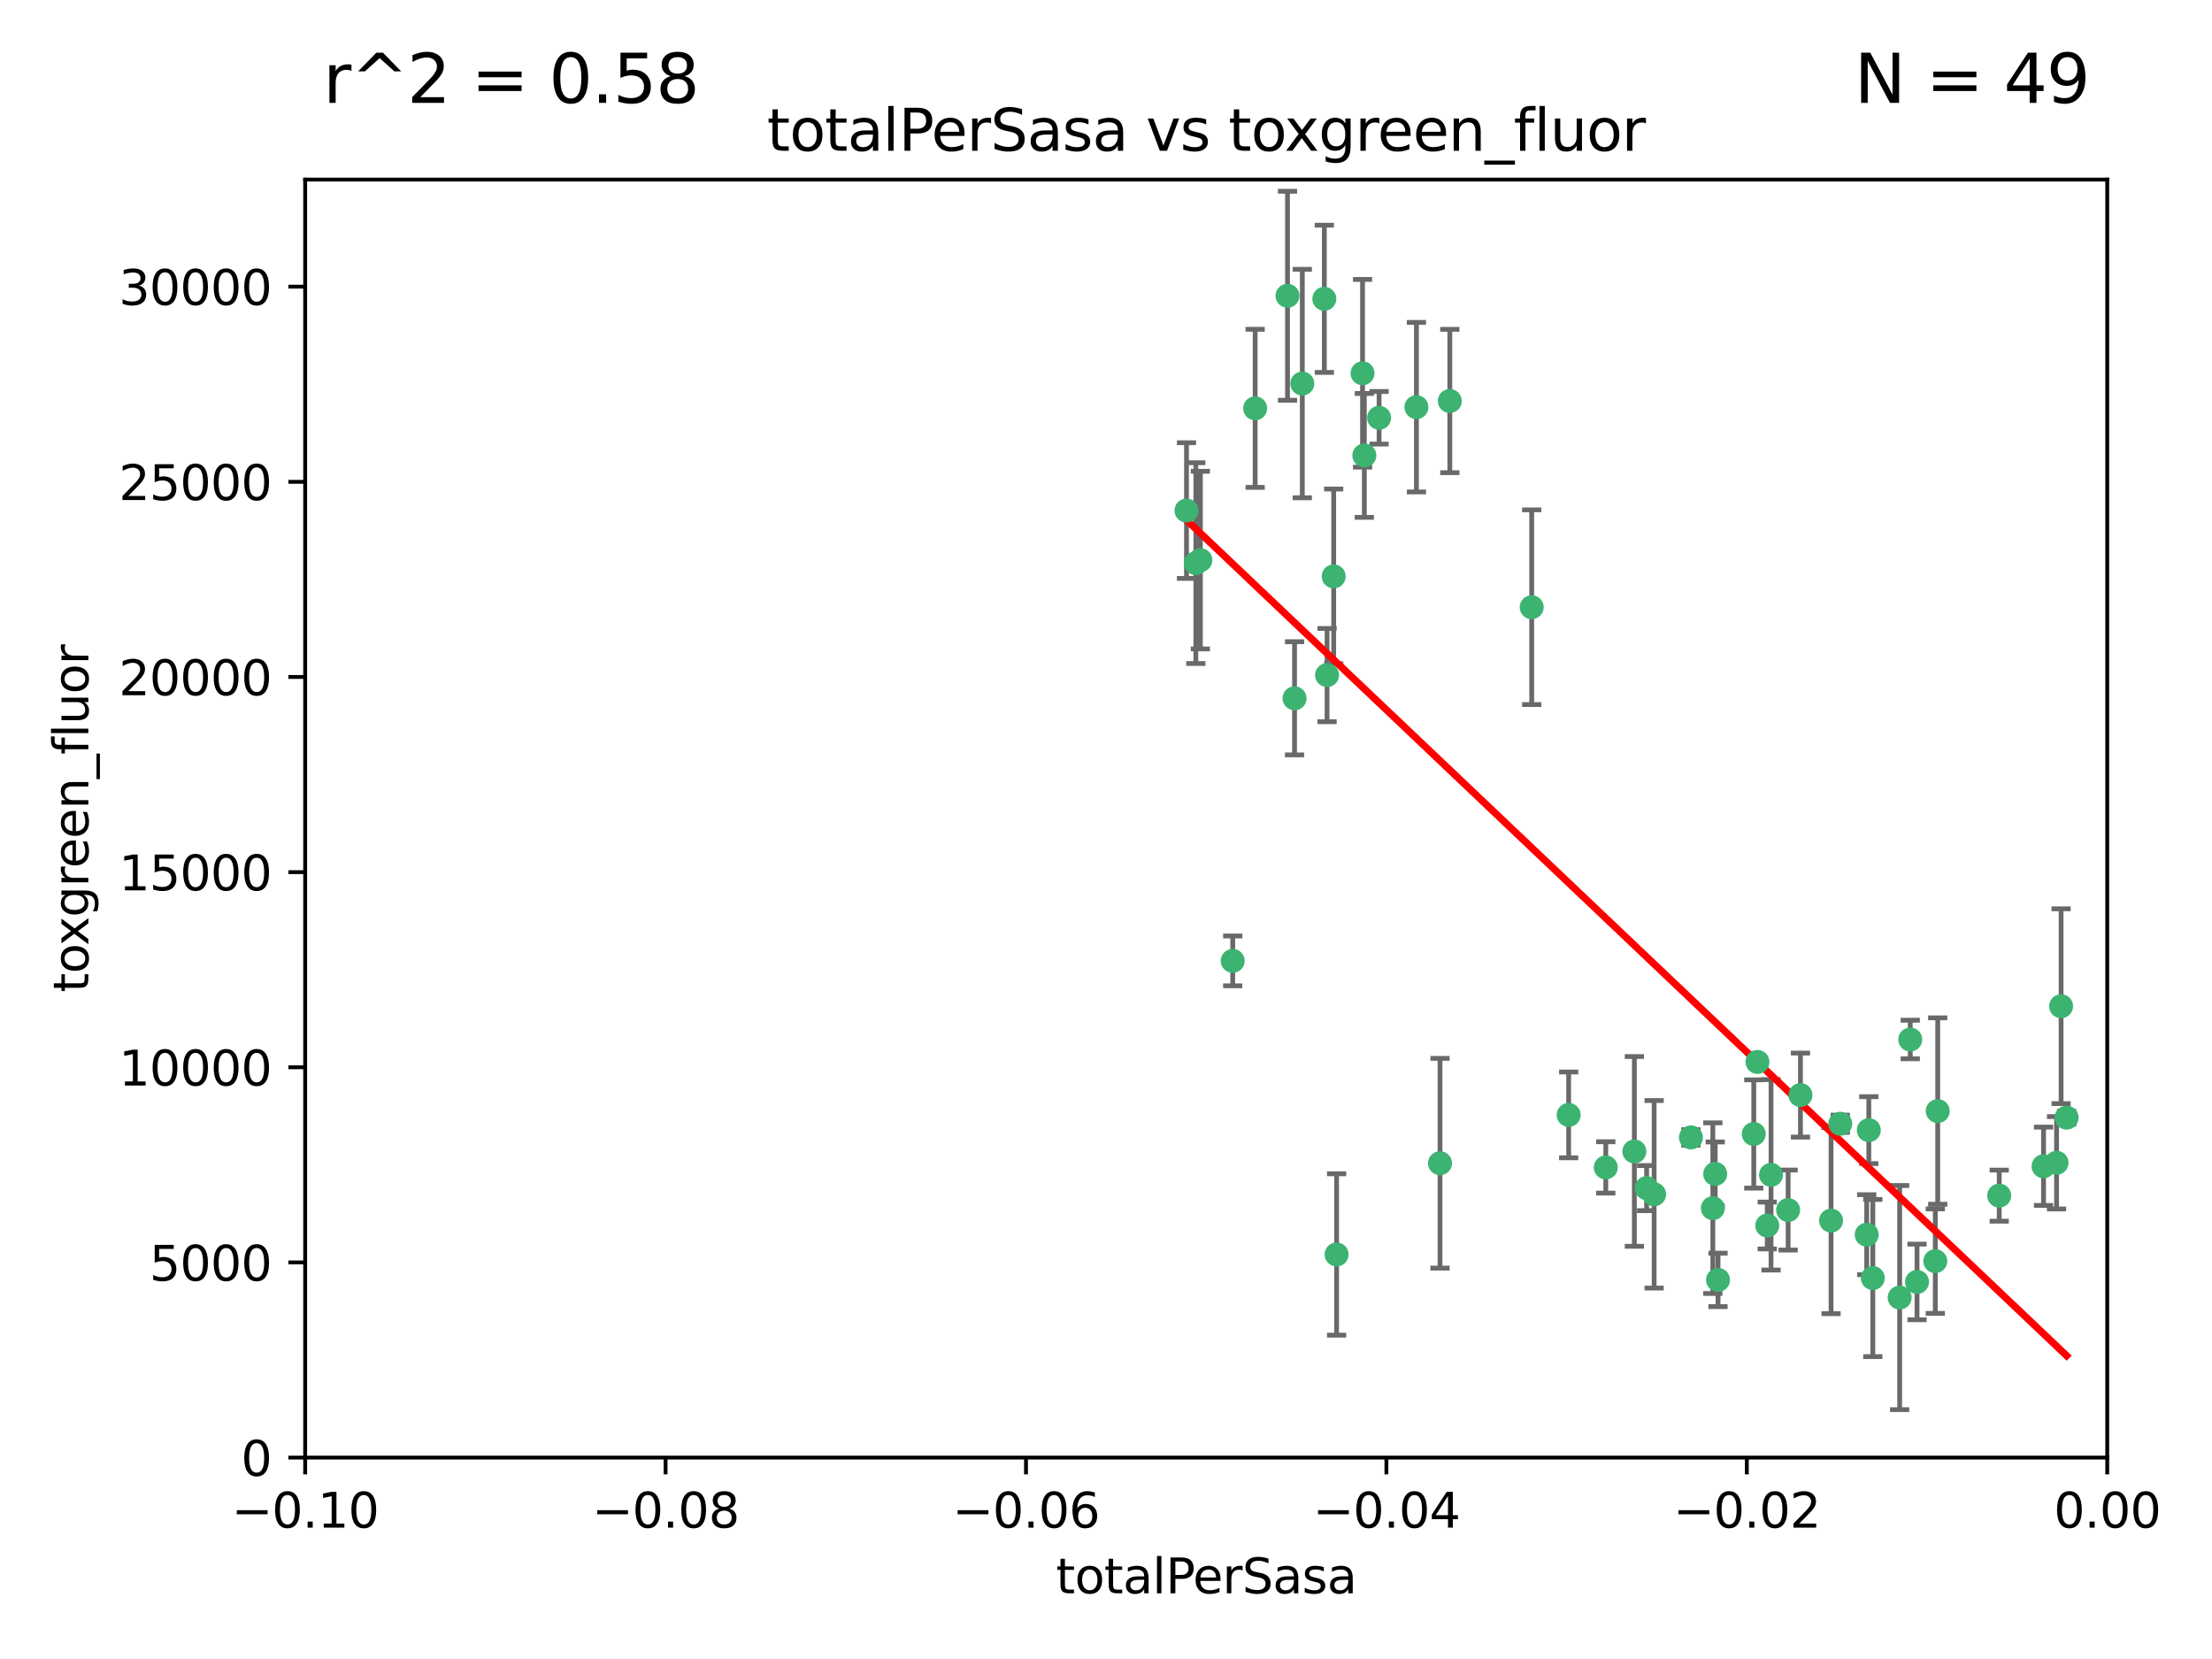 <?xml version="1.0" encoding="utf-8" standalone="no"?>
<!DOCTYPE svg PUBLIC "-//W3C//DTD SVG 1.1//EN"
  "http://www.w3.org/Graphics/SVG/1.1/DTD/svg11.dtd">
<svg xmlns:xlink="http://www.w3.org/1999/xlink" width="460.8pt" height="345.6pt" viewBox="0 0 460.8 345.6" xmlns="http://www.w3.org/2000/svg" version="1.1">
 <defs>
  <style type="text/css">*{stroke-linejoin: round; stroke-linecap: butt}</style>
 </defs>
 <g id="figure_1">
  <g id="patch_1">
   <path d="M 0 345.6 
L 460.8 345.6 
L 460.8 0 
L 0 0 
z
" style="fill: #ffffff"/>
  </g>
  <g id="axes_1">
   <g id="patch_2">
    <path d="M 63.571 303.64 
L 438.975 303.64 
L 438.975 37.411 
L 63.571 37.411 
z
" style="fill: #ffffff"/>
   </g>
   <g id="PathCollection_1">
    <defs>
     <path id="m480a16dcbe" d="M 0 1.118 
C 0.297 1.118 0.581 1 0.791 0.791 
C 1 0.581 1.118 0.297 1.118 0 
C 1.118 -0.297 1 -0.581 0.791 -0.791 
C 0.581 -1 0.297 -1.118 0 -1.118 
C -0.297 -1.118 -0.581 -1 -0.791 -0.791 
C -1 -0.581 -1.118 -0.297 -1.118 0 
C -1.118 0.297 -1 0.581 -0.791 0.791 
C -0.581 1 -0.297 1.118 0 1.118 
z
" style="stroke: #3cb371"/>
    </defs>
    <g clip-path="url(#p9009a97a81)">
     <use xlink:href="#m480a16dcbe" x="268.211" y="61.614" style="fill: #3cb371; stroke: #3cb371"/>
     <use xlink:href="#m480a16dcbe" x="247.169" y="106.358" style="fill: #3cb371; stroke: #3cb371"/>
     <use xlink:href="#m480a16dcbe" x="261.471" y="85.062" style="fill: #3cb371; stroke: #3cb371"/>
     <use xlink:href="#m480a16dcbe" x="271.293" y="79.9" style="fill: #3cb371; stroke: #3cb371"/>
     <use xlink:href="#m480a16dcbe" x="287.291" y="87.031" style="fill: #3cb371; stroke: #3cb371"/>
     <use xlink:href="#m480a16dcbe" x="269.679" y="145.468" style="fill: #3cb371; stroke: #3cb371"/>
     <use xlink:href="#m480a16dcbe" x="250.06" y="116.682" style="fill: #3cb371; stroke: #3cb371"/>
     <use xlink:href="#m480a16dcbe" x="249.114" y="117.306" style="fill: #3cb371; stroke: #3cb371"/>
     <use xlink:href="#m480a16dcbe" x="275.882" y="62.244" style="fill: #3cb371; stroke: #3cb371"/>
     <use xlink:href="#m480a16dcbe" x="256.797" y="200.168" style="fill: #3cb371; stroke: #3cb371"/>
     <use xlink:href="#m480a16dcbe" x="284.216" y="94.872" style="fill: #3cb371; stroke: #3cb371"/>
     <use xlink:href="#m480a16dcbe" x="276.45" y="140.634" style="fill: #3cb371; stroke: #3cb371"/>
     <use xlink:href="#m480a16dcbe" x="277.833" y="120.071" style="fill: #3cb371; stroke: #3cb371"/>
     <use xlink:href="#m480a16dcbe" x="283.843" y="77.763" style="fill: #3cb371; stroke: #3cb371"/>
     <use xlink:href="#m480a16dcbe" x="295.068" y="84.817" style="fill: #3cb371; stroke: #3cb371"/>
     <use xlink:href="#m480a16dcbe" x="302.023" y="83.54" style="fill: #3cb371; stroke: #3cb371"/>
     <use xlink:href="#m480a16dcbe" x="299.98" y="242.324" style="fill: #3cb371; stroke: #3cb371"/>
     <use xlink:href="#m480a16dcbe" x="319.083" y="126.494" style="fill: #3cb371; stroke: #3cb371"/>
     <use xlink:href="#m480a16dcbe" x="326.781" y="232.256" style="fill: #3cb371; stroke: #3cb371"/>
     <use xlink:href="#m480a16dcbe" x="334.515" y="243.195" style="fill: #3cb371; stroke: #3cb371"/>
     <use xlink:href="#m480a16dcbe" x="278.437" y="261.328" style="fill: #3cb371; stroke: #3cb371"/>
     <use xlink:href="#m480a16dcbe" x="366.111" y="221.217" style="fill: #3cb371; stroke: #3cb371"/>
     <use xlink:href="#m480a16dcbe" x="340.467" y="239.862" style="fill: #3cb371; stroke: #3cb371"/>
     <use xlink:href="#m480a16dcbe" x="357.897" y="266.625" style="fill: #3cb371; stroke: #3cb371"/>
     <use xlink:href="#m480a16dcbe" x="344.587" y="248.797" style="fill: #3cb371; stroke: #3cb371"/>
     <use xlink:href="#m480a16dcbe" x="356.815" y="251.686" style="fill: #3cb371; stroke: #3cb371"/>
     <use xlink:href="#m480a16dcbe" x="357.306" y="244.545" style="fill: #3cb371; stroke: #3cb371"/>
     <use xlink:href="#m480a16dcbe" x="343.023" y="247.505" style="fill: #3cb371; stroke: #3cb371"/>
     <use xlink:href="#m480a16dcbe" x="365.341" y="236.229" style="fill: #3cb371; stroke: #3cb371"/>
     <use xlink:href="#m480a16dcbe" x="352.251" y="236.943" style="fill: #3cb371; stroke: #3cb371"/>
     <use xlink:href="#m480a16dcbe" x="375.07" y="228.123" style="fill: #3cb371; stroke: #3cb371"/>
     <use xlink:href="#m480a16dcbe" x="368.938" y="244.739" style="fill: #3cb371; stroke: #3cb371"/>
     <use xlink:href="#m480a16dcbe" x="381.442" y="254.269" style="fill: #3cb371; stroke: #3cb371"/>
     <use xlink:href="#m480a16dcbe" x="368.154" y="255.298" style="fill: #3cb371; stroke: #3cb371"/>
     <use xlink:href="#m480a16dcbe" x="397.941" y="216.55" style="fill: #3cb371; stroke: #3cb371"/>
     <use xlink:href="#m480a16dcbe" x="383.363" y="234.099" style="fill: #3cb371; stroke: #3cb371"/>
     <use xlink:href="#m480a16dcbe" x="372.5" y="252.073" style="fill: #3cb371; stroke: #3cb371"/>
     <use xlink:href="#m480a16dcbe" x="399.353" y="267.05" style="fill: #3cb371; stroke: #3cb371"/>
     <use xlink:href="#m480a16dcbe" x="403.663" y="231.454" style="fill: #3cb371; stroke: #3cb371"/>
     <use xlink:href="#m480a16dcbe" x="389.306" y="235.431" style="fill: #3cb371; stroke: #3cb371"/>
     <use xlink:href="#m480a16dcbe" x="388.871" y="257.206" style="fill: #3cb371; stroke: #3cb371"/>
     <use xlink:href="#m480a16dcbe" x="403.16" y="262.719" style="fill: #3cb371; stroke: #3cb371"/>
     <use xlink:href="#m480a16dcbe" x="395.734" y="270.307" style="fill: #3cb371; stroke: #3cb371"/>
     <use xlink:href="#m480a16dcbe" x="416.474" y="249.072" style="fill: #3cb371; stroke: #3cb371"/>
     <use xlink:href="#m480a16dcbe" x="390.143" y="266.237" style="fill: #3cb371; stroke: #3cb371"/>
     <use xlink:href="#m480a16dcbe" x="425.707" y="242.954" style="fill: #3cb371; stroke: #3cb371"/>
     <use xlink:href="#m480a16dcbe" x="429.364" y="209.613" style="fill: #3cb371; stroke: #3cb371"/>
     <use xlink:href="#m480a16dcbe" x="428.419" y="242.227" style="fill: #3cb371; stroke: #3cb371"/>
     <use xlink:href="#m480a16dcbe" x="430.512" y="232.825" style="fill: #3cb371; stroke: #3cb371"/>
    </g>
   </g>
   <g id="matplotlib.axis_1">
    <g id="xtick_1">
     <g id="line2d_1">
      <defs>
       <path id="mf5fb668144" d="M 0 0 
L 0 3.5 
" style="stroke: #000000; stroke-width: 0.8"/>
      </defs>
      <g>
       <use xlink:href="#mf5fb668144" x="63.571" y="303.64" style="stroke: #000000; stroke-width: 0.8"/>
      </g>
     </g>
     <g id="text_1">
      <!-- −0.10 -->
      <g transform="translate(48.249 318.238)scale(0.1 -0.1)">
       <defs>
        <path id="DejaVuSans-2212" d="M 678 2272 
L 4684 2272 
L 4684 1741 
L 678 1741 
L 678 2272 
z
" transform="scale(0.016)"/>
        <path id="DejaVuSans-30" d="M 2034 4250 
Q 1547 4250 1301 3770 
Q 1056 3291 1056 2328 
Q 1056 1369 1301 889 
Q 1547 409 2034 409 
Q 2525 409 2770 889 
Q 3016 1369 3016 2328 
Q 3016 3291 2770 3770 
Q 2525 4250 2034 4250 
z
M 2034 4750 
Q 2819 4750 3233 4129 
Q 3647 3509 3647 2328 
Q 3647 1150 3233 529 
Q 2819 -91 2034 -91 
Q 1250 -91 836 529 
Q 422 1150 422 2328 
Q 422 3509 836 4129 
Q 1250 4750 2034 4750 
z
" transform="scale(0.016)"/>
        <path id="DejaVuSans-2e" d="M 684 794 
L 1344 794 
L 1344 0 
L 684 0 
L 684 794 
z
" transform="scale(0.016)"/>
        <path id="DejaVuSans-31" d="M 794 531 
L 1825 531 
L 1825 4091 
L 703 3866 
L 703 4441 
L 1819 4666 
L 2450 4666 
L 2450 531 
L 3481 531 
L 3481 0 
L 794 0 
L 794 531 
z
" transform="scale(0.016)"/>
       </defs>
       <use xlink:href="#DejaVuSans-2212"/>
       <use xlink:href="#DejaVuSans-30" x="83.789"/>
       <use xlink:href="#DejaVuSans-2e" x="147.412"/>
       <use xlink:href="#DejaVuSans-31" x="179.199"/>
       <use xlink:href="#DejaVuSans-30" x="242.822"/>
      </g>
     </g>
    </g>
    <g id="xtick_2">
     <g id="line2d_2">
      <g>
       <use xlink:href="#mf5fb668144" x="138.652" y="303.64" style="stroke: #000000; stroke-width: 0.8"/>
      </g>
     </g>
     <g id="text_2">
      <!-- −0.08 -->
      <g transform="translate(123.329 318.238)scale(0.1 -0.1)">
       <defs>
        <path id="DejaVuSans-38" d="M 2034 2216 
Q 1584 2216 1326 1975 
Q 1069 1734 1069 1313 
Q 1069 891 1326 650 
Q 1584 409 2034 409 
Q 2484 409 2743 651 
Q 3003 894 3003 1313 
Q 3003 1734 2745 1975 
Q 2488 2216 2034 2216 
z
M 1403 2484 
Q 997 2584 770 2862 
Q 544 3141 544 3541 
Q 544 4100 942 4425 
Q 1341 4750 2034 4750 
Q 2731 4750 3128 4425 
Q 3525 4100 3525 3541 
Q 3525 3141 3298 2862 
Q 3072 2584 2669 2484 
Q 3125 2378 3379 2068 
Q 3634 1759 3634 1313 
Q 3634 634 3220 271 
Q 2806 -91 2034 -91 
Q 1263 -91 848 271 
Q 434 634 434 1313 
Q 434 1759 690 2068 
Q 947 2378 1403 2484 
z
M 1172 3481 
Q 1172 3119 1398 2916 
Q 1625 2713 2034 2713 
Q 2441 2713 2670 2916 
Q 2900 3119 2900 3481 
Q 2900 3844 2670 4047 
Q 2441 4250 2034 4250 
Q 1625 4250 1398 4047 
Q 1172 3844 1172 3481 
z
" transform="scale(0.016)"/>
       </defs>
       <use xlink:href="#DejaVuSans-2212"/>
       <use xlink:href="#DejaVuSans-30" x="83.789"/>
       <use xlink:href="#DejaVuSans-2e" x="147.412"/>
       <use xlink:href="#DejaVuSans-30" x="179.199"/>
       <use xlink:href="#DejaVuSans-38" x="242.822"/>
      </g>
     </g>
    </g>
    <g id="xtick_3">
     <g id="line2d_3">
      <g>
       <use xlink:href="#mf5fb668144" x="213.733" y="303.64" style="stroke: #000000; stroke-width: 0.8"/>
      </g>
     </g>
     <g id="text_3">
      <!-- −0.06 -->
      <g transform="translate(198.41 318.238)scale(0.1 -0.1)">
       <defs>
        <path id="DejaVuSans-36" d="M 2113 2584 
Q 1688 2584 1439 2293 
Q 1191 2003 1191 1497 
Q 1191 994 1439 701 
Q 1688 409 2113 409 
Q 2538 409 2786 701 
Q 3034 994 3034 1497 
Q 3034 2003 2786 2293 
Q 2538 2584 2113 2584 
z
M 3366 4563 
L 3366 3988 
Q 3128 4100 2886 4159 
Q 2644 4219 2406 4219 
Q 1781 4219 1451 3797 
Q 1122 3375 1075 2522 
Q 1259 2794 1537 2939 
Q 1816 3084 2150 3084 
Q 2853 3084 3261 2657 
Q 3669 2231 3669 1497 
Q 3669 778 3244 343 
Q 2819 -91 2113 -91 
Q 1303 -91 875 529 
Q 447 1150 447 2328 
Q 447 3434 972 4092 
Q 1497 4750 2381 4750 
Q 2619 4750 2861 4703 
Q 3103 4656 3366 4563 
z
" transform="scale(0.016)"/>
       </defs>
       <use xlink:href="#DejaVuSans-2212"/>
       <use xlink:href="#DejaVuSans-30" x="83.789"/>
       <use xlink:href="#DejaVuSans-2e" x="147.412"/>
       <use xlink:href="#DejaVuSans-30" x="179.199"/>
       <use xlink:href="#DejaVuSans-36" x="242.822"/>
      </g>
     </g>
    </g>
    <g id="xtick_4">
     <g id="line2d_4">
      <g>
       <use xlink:href="#mf5fb668144" x="288.813" y="303.64" style="stroke: #000000; stroke-width: 0.8"/>
      </g>
     </g>
     <g id="text_4">
      <!-- −0.04 -->
      <g transform="translate(273.491 318.238)scale(0.1 -0.1)">
       <defs>
        <path id="DejaVuSans-34" d="M 2419 4116 
L 825 1625 
L 2419 1625 
L 2419 4116 
z
M 2253 4666 
L 3047 4666 
L 3047 1625 
L 3713 1625 
L 3713 1100 
L 3047 1100 
L 3047 0 
L 2419 0 
L 2419 1100 
L 313 1100 
L 313 1709 
L 2253 4666 
z
" transform="scale(0.016)"/>
       </defs>
       <use xlink:href="#DejaVuSans-2212"/>
       <use xlink:href="#DejaVuSans-30" x="83.789"/>
       <use xlink:href="#DejaVuSans-2e" x="147.412"/>
       <use xlink:href="#DejaVuSans-30" x="179.199"/>
       <use xlink:href="#DejaVuSans-34" x="242.822"/>
      </g>
     </g>
    </g>
    <g id="xtick_5">
     <g id="line2d_5">
      <g>
       <use xlink:href="#mf5fb668144" x="363.894" y="303.64" style="stroke: #000000; stroke-width: 0.8"/>
      </g>
     </g>
     <g id="text_5">
      <!-- −0.02 -->
      <g transform="translate(348.572 318.238)scale(0.1 -0.1)">
       <defs>
        <path id="DejaVuSans-32" d="M 1228 531 
L 3431 531 
L 3431 0 
L 469 0 
L 469 531 
Q 828 903 1448 1529 
Q 2069 2156 2228 2338 
Q 2531 2678 2651 2914 
Q 2772 3150 2772 3378 
Q 2772 3750 2511 3984 
Q 2250 4219 1831 4219 
Q 1534 4219 1204 4116 
Q 875 4013 500 3803 
L 500 4441 
Q 881 4594 1212 4672 
Q 1544 4750 1819 4750 
Q 2544 4750 2975 4387 
Q 3406 4025 3406 3419 
Q 3406 3131 3298 2873 
Q 3191 2616 2906 2266 
Q 2828 2175 2409 1742 
Q 1991 1309 1228 531 
z
" transform="scale(0.016)"/>
       </defs>
       <use xlink:href="#DejaVuSans-2212"/>
       <use xlink:href="#DejaVuSans-30" x="83.789"/>
       <use xlink:href="#DejaVuSans-2e" x="147.412"/>
       <use xlink:href="#DejaVuSans-30" x="179.199"/>
       <use xlink:href="#DejaVuSans-32" x="242.822"/>
      </g>
     </g>
    </g>
    <g id="xtick_6">
     <g id="line2d_6">
      <g>
       <use xlink:href="#mf5fb668144" x="438.975" y="303.64" style="stroke: #000000; stroke-width: 0.8"/>
      </g>
     </g>
     <g id="text_6">
      <!-- 0.00 -->
      <g transform="translate(427.842 318.238)scale(0.1 -0.1)">
       <use xlink:href="#DejaVuSans-30"/>
       <use xlink:href="#DejaVuSans-2e" x="63.623"/>
       <use xlink:href="#DejaVuSans-30" x="95.41"/>
       <use xlink:href="#DejaVuSans-30" x="159.033"/>
      </g>
     </g>
    </g>
    <g id="text_7">
     <!-- totalPerSasa -->
     <g transform="translate(219.968 331.917)scale(0.1 -0.1)">
      <defs>
       <path id="DejaVuSans-74" d="M 1172 4494 
L 1172 3500 
L 2356 3500 
L 2356 3053 
L 1172 3053 
L 1172 1153 
Q 1172 725 1289 603 
Q 1406 481 1766 481 
L 2356 481 
L 2356 0 
L 1766 0 
Q 1100 0 847 248 
Q 594 497 594 1153 
L 594 3053 
L 172 3053 
L 172 3500 
L 594 3500 
L 594 4494 
L 1172 4494 
z
" transform="scale(0.016)"/>
       <path id="DejaVuSans-6f" d="M 1959 3097 
Q 1497 3097 1228 2736 
Q 959 2375 959 1747 
Q 959 1119 1226 758 
Q 1494 397 1959 397 
Q 2419 397 2687 759 
Q 2956 1122 2956 1747 
Q 2956 2369 2687 2733 
Q 2419 3097 1959 3097 
z
M 1959 3584 
Q 2709 3584 3137 3096 
Q 3566 2609 3566 1747 
Q 3566 888 3137 398 
Q 2709 -91 1959 -91 
Q 1206 -91 779 398 
Q 353 888 353 1747 
Q 353 2609 779 3096 
Q 1206 3584 1959 3584 
z
" transform="scale(0.016)"/>
       <path id="DejaVuSans-61" d="M 2194 1759 
Q 1497 1759 1228 1600 
Q 959 1441 959 1056 
Q 959 750 1161 570 
Q 1363 391 1709 391 
Q 2188 391 2477 730 
Q 2766 1069 2766 1631 
L 2766 1759 
L 2194 1759 
z
M 3341 1997 
L 3341 0 
L 2766 0 
L 2766 531 
Q 2569 213 2275 61 
Q 1981 -91 1556 -91 
Q 1019 -91 701 211 
Q 384 513 384 1019 
Q 384 1609 779 1909 
Q 1175 2209 1959 2209 
L 2766 2209 
L 2766 2266 
Q 2766 2663 2505 2880 
Q 2244 3097 1772 3097 
Q 1472 3097 1187 3025 
Q 903 2953 641 2809 
L 641 3341 
Q 956 3463 1253 3523 
Q 1550 3584 1831 3584 
Q 2591 3584 2966 3190 
Q 3341 2797 3341 1997 
z
" transform="scale(0.016)"/>
       <path id="DejaVuSans-6c" d="M 603 4863 
L 1178 4863 
L 1178 0 
L 603 0 
L 603 4863 
z
" transform="scale(0.016)"/>
       <path id="DejaVuSans-50" d="M 1259 4147 
L 1259 2394 
L 2053 2394 
Q 2494 2394 2734 2622 
Q 2975 2850 2975 3272 
Q 2975 3691 2734 3919 
Q 2494 4147 2053 4147 
L 1259 4147 
z
M 628 4666 
L 2053 4666 
Q 2838 4666 3239 4311 
Q 3641 3956 3641 3272 
Q 3641 2581 3239 2228 
Q 2838 1875 2053 1875 
L 1259 1875 
L 1259 0 
L 628 0 
L 628 4666 
z
" transform="scale(0.016)"/>
       <path id="DejaVuSans-65" d="M 3597 1894 
L 3597 1613 
L 953 1613 
Q 991 1019 1311 708 
Q 1631 397 2203 397 
Q 2534 397 2845 478 
Q 3156 559 3463 722 
L 3463 178 
Q 3153 47 2828 -22 
Q 2503 -91 2169 -91 
Q 1331 -91 842 396 
Q 353 884 353 1716 
Q 353 2575 817 3079 
Q 1281 3584 2069 3584 
Q 2775 3584 3186 3129 
Q 3597 2675 3597 1894 
z
M 3022 2063 
Q 3016 2534 2758 2815 
Q 2500 3097 2075 3097 
Q 1594 3097 1305 2825 
Q 1016 2553 972 2059 
L 3022 2063 
z
" transform="scale(0.016)"/>
       <path id="DejaVuSans-72" d="M 2631 2963 
Q 2534 3019 2420 3045 
Q 2306 3072 2169 3072 
Q 1681 3072 1420 2755 
Q 1159 2438 1159 1844 
L 1159 0 
L 581 0 
L 581 3500 
L 1159 3500 
L 1159 2956 
Q 1341 3275 1631 3429 
Q 1922 3584 2338 3584 
Q 2397 3584 2469 3576 
Q 2541 3569 2628 3553 
L 2631 2963 
z
" transform="scale(0.016)"/>
       <path id="DejaVuSans-53" d="M 3425 4513 
L 3425 3897 
Q 3066 4069 2747 4153 
Q 2428 4238 2131 4238 
Q 1616 4238 1336 4038 
Q 1056 3838 1056 3469 
Q 1056 3159 1242 3001 
Q 1428 2844 1947 2747 
L 2328 2669 
Q 3034 2534 3370 2195 
Q 3706 1856 3706 1288 
Q 3706 609 3251 259 
Q 2797 -91 1919 -91 
Q 1588 -91 1214 -16 
Q 841 59 441 206 
L 441 856 
Q 825 641 1194 531 
Q 1563 422 1919 422 
Q 2459 422 2753 634 
Q 3047 847 3047 1241 
Q 3047 1584 2836 1778 
Q 2625 1972 2144 2069 
L 1759 2144 
Q 1053 2284 737 2584 
Q 422 2884 422 3419 
Q 422 4038 858 4394 
Q 1294 4750 2059 4750 
Q 2388 4750 2728 4690 
Q 3069 4631 3425 4513 
z
" transform="scale(0.016)"/>
       <path id="DejaVuSans-73" d="M 2834 3397 
L 2834 2853 
Q 2591 2978 2328 3040 
Q 2066 3103 1784 3103 
Q 1356 3103 1142 2972 
Q 928 2841 928 2578 
Q 928 2378 1081 2264 
Q 1234 2150 1697 2047 
L 1894 2003 
Q 2506 1872 2764 1633 
Q 3022 1394 3022 966 
Q 3022 478 2636 193 
Q 2250 -91 1575 -91 
Q 1294 -91 989 -36 
Q 684 19 347 128 
L 347 722 
Q 666 556 975 473 
Q 1284 391 1588 391 
Q 1994 391 2212 530 
Q 2431 669 2431 922 
Q 2431 1156 2273 1281 
Q 2116 1406 1581 1522 
L 1381 1569 
Q 847 1681 609 1914 
Q 372 2147 372 2553 
Q 372 3047 722 3315 
Q 1072 3584 1716 3584 
Q 2034 3584 2315 3537 
Q 2597 3491 2834 3397 
z
" transform="scale(0.016)"/>
      </defs>
      <use xlink:href="#DejaVuSans-74"/>
      <use xlink:href="#DejaVuSans-6f" x="39.209"/>
      <use xlink:href="#DejaVuSans-74" x="100.391"/>
      <use xlink:href="#DejaVuSans-61" x="139.6"/>
      <use xlink:href="#DejaVuSans-6c" x="200.879"/>
      <use xlink:href="#DejaVuSans-50" x="228.662"/>
      <use xlink:href="#DejaVuSans-65" x="285.34"/>
      <use xlink:href="#DejaVuSans-72" x="346.863"/>
      <use xlink:href="#DejaVuSans-53" x="387.977"/>
      <use xlink:href="#DejaVuSans-61" x="451.453"/>
      <use xlink:href="#DejaVuSans-73" x="512.732"/>
      <use xlink:href="#DejaVuSans-61" x="564.832"/>
     </g>
    </g>
   </g>
   <g id="matplotlib.axis_2">
    <g id="ytick_1">
     <g id="line2d_7">
      <defs>
       <path id="m0927d3caee" d="M 0 0 
L -3.5 0 
" style="stroke: #000000; stroke-width: 0.8"/>
      </defs>
      <g>
       <use xlink:href="#m0927d3caee" x="63.571" y="303.64" style="stroke: #000000; stroke-width: 0.8"/>
      </g>
     </g>
     <g id="text_8">
      <!-- 0 -->
      <g transform="translate(50.209 307.439)scale(0.1 -0.1)">
       <use xlink:href="#DejaVuSans-30"/>
      </g>
     </g>
    </g>
    <g id="ytick_2">
     <g id="line2d_8">
      <g>
       <use xlink:href="#m0927d3caee" x="63.571" y="262.986" style="stroke: #000000; stroke-width: 0.8"/>
      </g>
     </g>
     <g id="text_9">
      <!-- 5000 -->
      <g transform="translate(31.121 266.786)scale(0.1 -0.1)">
       <defs>
        <path id="DejaVuSans-35" d="M 691 4666 
L 3169 4666 
L 3169 4134 
L 1269 4134 
L 1269 2991 
Q 1406 3038 1543 3061 
Q 1681 3084 1819 3084 
Q 2600 3084 3056 2656 
Q 3513 2228 3513 1497 
Q 3513 744 3044 326 
Q 2575 -91 1722 -91 
Q 1428 -91 1123 -41 
Q 819 9 494 109 
L 494 744 
Q 775 591 1075 516 
Q 1375 441 1709 441 
Q 2250 441 2565 725 
Q 2881 1009 2881 1497 
Q 2881 1984 2565 2268 
Q 2250 2553 1709 2553 
Q 1456 2553 1204 2497 
Q 953 2441 691 2322 
L 691 4666 
z
" transform="scale(0.016)"/>
       </defs>
       <use xlink:href="#DejaVuSans-35"/>
       <use xlink:href="#DejaVuSans-30" x="63.623"/>
       <use xlink:href="#DejaVuSans-30" x="127.246"/>
       <use xlink:href="#DejaVuSans-30" x="190.869"/>
      </g>
     </g>
    </g>
    <g id="ytick_3">
     <g id="line2d_9">
      <g>
       <use xlink:href="#m0927d3caee" x="63.571" y="222.333" style="stroke: #000000; stroke-width: 0.8"/>
      </g>
     </g>
     <g id="text_10">
      <!-- 10000 -->
      <g transform="translate(24.759 226.132)scale(0.1 -0.1)">
       <use xlink:href="#DejaVuSans-31"/>
       <use xlink:href="#DejaVuSans-30" x="63.623"/>
       <use xlink:href="#DejaVuSans-30" x="127.246"/>
       <use xlink:href="#DejaVuSans-30" x="190.869"/>
       <use xlink:href="#DejaVuSans-30" x="254.492"/>
      </g>
     </g>
    </g>
    <g id="ytick_4">
     <g id="line2d_10">
      <g>
       <use xlink:href="#m0927d3caee" x="63.571" y="181.679" style="stroke: #000000; stroke-width: 0.8"/>
      </g>
     </g>
     <g id="text_11">
      <!-- 15000 -->
      <g transform="translate(24.759 185.478)scale(0.1 -0.1)">
       <use xlink:href="#DejaVuSans-31"/>
       <use xlink:href="#DejaVuSans-35" x="63.623"/>
       <use xlink:href="#DejaVuSans-30" x="127.246"/>
       <use xlink:href="#DejaVuSans-30" x="190.869"/>
       <use xlink:href="#DejaVuSans-30" x="254.492"/>
      </g>
     </g>
    </g>
    <g id="ytick_5">
     <g id="line2d_11">
      <g>
       <use xlink:href="#m0927d3caee" x="63.571" y="141.026" style="stroke: #000000; stroke-width: 0.8"/>
      </g>
     </g>
     <g id="text_12">
      <!-- 20000 -->
      <g transform="translate(24.759 144.825)scale(0.1 -0.1)">
       <use xlink:href="#DejaVuSans-32"/>
       <use xlink:href="#DejaVuSans-30" x="63.623"/>
       <use xlink:href="#DejaVuSans-30" x="127.246"/>
       <use xlink:href="#DejaVuSans-30" x="190.869"/>
       <use xlink:href="#DejaVuSans-30" x="254.492"/>
      </g>
     </g>
    </g>
    <g id="ytick_6">
     <g id="line2d_12">
      <g>
       <use xlink:href="#m0927d3caee" x="63.571" y="100.372" style="stroke: #000000; stroke-width: 0.8"/>
      </g>
     </g>
     <g id="text_13">
      <!-- 25000 -->
      <g transform="translate(24.759 104.171)scale(0.1 -0.1)">
       <use xlink:href="#DejaVuSans-32"/>
       <use xlink:href="#DejaVuSans-35" x="63.623"/>
       <use xlink:href="#DejaVuSans-30" x="127.246"/>
       <use xlink:href="#DejaVuSans-30" x="190.869"/>
       <use xlink:href="#DejaVuSans-30" x="254.492"/>
      </g>
     </g>
    </g>
    <g id="ytick_7">
     <g id="line2d_13">
      <g>
       <use xlink:href="#m0927d3caee" x="63.571" y="59.718" style="stroke: #000000; stroke-width: 0.8"/>
      </g>
     </g>
     <g id="text_14">
      <!-- 30000 -->
      <g transform="translate(24.759 63.518)scale(0.1 -0.1)">
       <defs>
        <path id="DejaVuSans-33" d="M 2597 2516 
Q 3050 2419 3304 2112 
Q 3559 1806 3559 1356 
Q 3559 666 3084 287 
Q 2609 -91 1734 -91 
Q 1441 -91 1130 -33 
Q 819 25 488 141 
L 488 750 
Q 750 597 1062 519 
Q 1375 441 1716 441 
Q 2309 441 2620 675 
Q 2931 909 2931 1356 
Q 2931 1769 2642 2001 
Q 2353 2234 1838 2234 
L 1294 2234 
L 1294 2753 
L 1863 2753 
Q 2328 2753 2575 2939 
Q 2822 3125 2822 3475 
Q 2822 3834 2567 4026 
Q 2313 4219 1838 4219 
Q 1578 4219 1281 4162 
Q 984 4106 628 3988 
L 628 4550 
Q 988 4650 1302 4700 
Q 1616 4750 1894 4750 
Q 2613 4750 3031 4423 
Q 3450 4097 3450 3541 
Q 3450 3153 3228 2886 
Q 3006 2619 2597 2516 
z
" transform="scale(0.016)"/>
       </defs>
       <use xlink:href="#DejaVuSans-33"/>
       <use xlink:href="#DejaVuSans-30" x="63.623"/>
       <use xlink:href="#DejaVuSans-30" x="127.246"/>
       <use xlink:href="#DejaVuSans-30" x="190.869"/>
       <use xlink:href="#DejaVuSans-30" x="254.492"/>
      </g>
     </g>
    </g>
    <g id="text_15">
     <!-- toxgreen_fluor -->
     <g transform="translate(18.401 206.72)rotate(-90)scale(0.1 -0.1)">
      <defs>
       <path id="DejaVuSans-78" d="M 3513 3500 
L 2247 1797 
L 3578 0 
L 2900 0 
L 1881 1375 
L 863 0 
L 184 0 
L 1544 1831 
L 300 3500 
L 978 3500 
L 1906 2253 
L 2834 3500 
L 3513 3500 
z
" transform="scale(0.016)"/>
       <path id="DejaVuSans-67" d="M 2906 1791 
Q 2906 2416 2648 2759 
Q 2391 3103 1925 3103 
Q 1463 3103 1205 2759 
Q 947 2416 947 1791 
Q 947 1169 1205 825 
Q 1463 481 1925 481 
Q 2391 481 2648 825 
Q 2906 1169 2906 1791 
z
M 3481 434 
Q 3481 -459 3084 -895 
Q 2688 -1331 1869 -1331 
Q 1566 -1331 1297 -1286 
Q 1028 -1241 775 -1147 
L 775 -588 
Q 1028 -725 1275 -790 
Q 1522 -856 1778 -856 
Q 2344 -856 2625 -561 
Q 2906 -266 2906 331 
L 2906 616 
Q 2728 306 2450 153 
Q 2172 0 1784 0 
Q 1141 0 747 490 
Q 353 981 353 1791 
Q 353 2603 747 3093 
Q 1141 3584 1784 3584 
Q 2172 3584 2450 3431 
Q 2728 3278 2906 2969 
L 2906 3500 
L 3481 3500 
L 3481 434 
z
" transform="scale(0.016)"/>
       <path id="DejaVuSans-6e" d="M 3513 2113 
L 3513 0 
L 2938 0 
L 2938 2094 
Q 2938 2591 2744 2837 
Q 2550 3084 2163 3084 
Q 1697 3084 1428 2787 
Q 1159 2491 1159 1978 
L 1159 0 
L 581 0 
L 581 3500 
L 1159 3500 
L 1159 2956 
Q 1366 3272 1645 3428 
Q 1925 3584 2291 3584 
Q 2894 3584 3203 3211 
Q 3513 2838 3513 2113 
z
" transform="scale(0.016)"/>
       <path id="DejaVuSans-5f" d="M 3263 -1063 
L 3263 -1509 
L -63 -1509 
L -63 -1063 
L 3263 -1063 
z
" transform="scale(0.016)"/>
       <path id="DejaVuSans-66" d="M 2375 4863 
L 2375 4384 
L 1825 4384 
Q 1516 4384 1395 4259 
Q 1275 4134 1275 3809 
L 1275 3500 
L 2222 3500 
L 2222 3053 
L 1275 3053 
L 1275 0 
L 697 0 
L 697 3053 
L 147 3053 
L 147 3500 
L 697 3500 
L 697 3744 
Q 697 4328 969 4595 
Q 1241 4863 1831 4863 
L 2375 4863 
z
" transform="scale(0.016)"/>
       <path id="DejaVuSans-75" d="M 544 1381 
L 544 3500 
L 1119 3500 
L 1119 1403 
Q 1119 906 1312 657 
Q 1506 409 1894 409 
Q 2359 409 2629 706 
Q 2900 1003 2900 1516 
L 2900 3500 
L 3475 3500 
L 3475 0 
L 2900 0 
L 2900 538 
Q 2691 219 2414 64 
Q 2138 -91 1772 -91 
Q 1169 -91 856 284 
Q 544 659 544 1381 
z
M 1991 3584 
L 1991 3584 
z
" transform="scale(0.016)"/>
      </defs>
      <use xlink:href="#DejaVuSans-74"/>
      <use xlink:href="#DejaVuSans-6f" x="39.209"/>
      <use xlink:href="#DejaVuSans-78" x="97.266"/>
      <use xlink:href="#DejaVuSans-67" x="156.445"/>
      <use xlink:href="#DejaVuSans-72" x="219.922"/>
      <use xlink:href="#DejaVuSans-65" x="258.785"/>
      <use xlink:href="#DejaVuSans-65" x="320.309"/>
      <use xlink:href="#DejaVuSans-6e" x="381.832"/>
      <use xlink:href="#DejaVuSans-5f" x="445.211"/>
      <use xlink:href="#DejaVuSans-66" x="495.211"/>
      <use xlink:href="#DejaVuSans-6c" x="530.416"/>
      <use xlink:href="#DejaVuSans-75" x="558.199"/>
      <use xlink:href="#DejaVuSans-6f" x="621.578"/>
      <use xlink:href="#DejaVuSans-72" x="682.76"/>
     </g>
    </g>
   </g>
   <g id="LineCollection_1">
    <path d="M 268.211 83.38 
L 268.211 39.848 
" clip-path="url(#p9009a97a81)" style="fill: none; stroke: #696969"/>
    <path d="M 247.169 120.489 
L 247.169 92.227 
" clip-path="url(#p9009a97a81)" style="fill: none; stroke: #696969"/>
    <path d="M 261.471 101.528 
L 261.471 68.595 
" clip-path="url(#p9009a97a81)" style="fill: none; stroke: #696969"/>
    <path d="M 271.293 103.698 
L 271.293 56.102 
" clip-path="url(#p9009a97a81)" style="fill: none; stroke: #696969"/>
    <path d="M 287.291 92.506 
L 287.291 81.557 
" clip-path="url(#p9009a97a81)" style="fill: none; stroke: #696969"/>
    <path d="M 269.679 157.254 
L 269.679 133.683 
" clip-path="url(#p9009a97a81)" style="fill: none; stroke: #696969"/>
    <path d="M 250.06 135.19 
L 250.06 98.175 
" clip-path="url(#p9009a97a81)" style="fill: none; stroke: #696969"/>
    <path d="M 249.114 138.218 
L 249.114 96.393 
" clip-path="url(#p9009a97a81)" style="fill: none; stroke: #696969"/>
    <path d="M 275.882 77.579 
L 275.882 46.91 
" clip-path="url(#p9009a97a81)" style="fill: none; stroke: #696969"/>
    <path d="M 256.797 205.359 
L 256.797 194.977 
" clip-path="url(#p9009a97a81)" style="fill: none; stroke: #696969"/>
    <path d="M 284.216 107.775 
L 284.216 81.969 
" clip-path="url(#p9009a97a81)" style="fill: none; stroke: #696969"/>
    <path d="M 276.45 150.349 
L 276.45 130.92 
" clip-path="url(#p9009a97a81)" style="fill: none; stroke: #696969"/>
    <path d="M 277.833 138.271 
L 277.833 101.87 
" clip-path="url(#p9009a97a81)" style="fill: none; stroke: #696969"/>
    <path d="M 283.843 97.317 
L 283.843 58.209 
" clip-path="url(#p9009a97a81)" style="fill: none; stroke: #696969"/>
    <path d="M 295.068 102.476 
L 295.068 67.157 
" clip-path="url(#p9009a97a81)" style="fill: none; stroke: #696969"/>
    <path d="M 302.023 98.468 
L 302.023 68.613 
" clip-path="url(#p9009a97a81)" style="fill: none; stroke: #696969"/>
    <path d="M 299.98 264.166 
L 299.98 220.481 
" clip-path="url(#p9009a97a81)" style="fill: none; stroke: #696969"/>
    <path d="M 319.083 146.774 
L 319.083 106.214 
" clip-path="url(#p9009a97a81)" style="fill: none; stroke: #696969"/>
    <path d="M 326.781 241.194 
L 326.781 223.317 
" clip-path="url(#p9009a97a81)" style="fill: none; stroke: #696969"/>
    <path d="M 334.515 248.545 
L 334.515 237.845 
" clip-path="url(#p9009a97a81)" style="fill: none; stroke: #696969"/>
    <path d="M 278.437 278.138 
L 278.437 244.518 
" clip-path="url(#p9009a97a81)" style="fill: none; stroke: #696969"/>
    <path d="M 366.111 222.051 
L 366.111 220.383 
" clip-path="url(#p9009a97a81)" style="fill: none; stroke: #696969"/>
    <path d="M 340.467 259.624 
L 340.467 220.1 
" clip-path="url(#p9009a97a81)" style="fill: none; stroke: #696969"/>
    <path d="M 357.897 272.192 
L 357.897 261.058 
" clip-path="url(#p9009a97a81)" style="fill: none; stroke: #696969"/>
    <path d="M 344.587 268.328 
L 344.587 229.266 
" clip-path="url(#p9009a97a81)" style="fill: none; stroke: #696969"/>
    <path d="M 356.815 269.46 
L 356.815 233.912 
" clip-path="url(#p9009a97a81)" style="fill: none; stroke: #696969"/>
    <path d="M 357.306 251.202 
L 357.306 237.887 
" clip-path="url(#p9009a97a81)" style="fill: none; stroke: #696969"/>
    <path d="M 343.023 252.2 
L 343.023 242.809 
" clip-path="url(#p9009a97a81)" style="fill: none; stroke: #696969"/>
    <path d="M 365.341 247.506 
L 365.341 224.952 
" clip-path="url(#p9009a97a81)" style="fill: none; stroke: #696969"/>
    <path d="M 352.251 238.573 
L 352.251 235.313 
" clip-path="url(#p9009a97a81)" style="fill: none; stroke: #696969"/>
    <path d="M 375.07 236.876 
L 375.07 219.369 
" clip-path="url(#p9009a97a81)" style="fill: none; stroke: #696969"/>
    <path d="M 368.938 264.575 
L 368.938 224.902 
" clip-path="url(#p9009a97a81)" style="fill: none; stroke: #696969"/>
    <path d="M 381.442 273.656 
L 381.442 234.881 
" clip-path="url(#p9009a97a81)" style="fill: none; stroke: #696969"/>
    <path d="M 368.154 260.179 
L 368.154 250.417 
" clip-path="url(#p9009a97a81)" style="fill: none; stroke: #696969"/>
    <path d="M 397.941 220.567 
L 397.941 212.534 
" clip-path="url(#p9009a97a81)" style="fill: none; stroke: #696969"/>
    <path d="M 383.363 235.898 
L 383.363 232.3 
" clip-path="url(#p9009a97a81)" style="fill: none; stroke: #696969"/>
    <path d="M 372.5 260.406 
L 372.5 243.74 
" clip-path="url(#p9009a97a81)" style="fill: none; stroke: #696969"/>
    <path d="M 399.353 274.924 
L 399.353 259.176 
" clip-path="url(#p9009a97a81)" style="fill: none; stroke: #696969"/>
    <path d="M 403.663 250.871 
L 403.663 212.037 
" clip-path="url(#p9009a97a81)" style="fill: none; stroke: #696969"/>
    <path d="M 389.306 242.403 
L 389.306 228.458 
" clip-path="url(#p9009a97a81)" style="fill: none; stroke: #696969"/>
    <path d="M 388.871 265.54 
L 388.871 248.873 
" clip-path="url(#p9009a97a81)" style="fill: none; stroke: #696969"/>
    <path d="M 403.16 273.599 
L 403.16 251.839 
" clip-path="url(#p9009a97a81)" style="fill: none; stroke: #696969"/>
    <path d="M 395.734 293.652 
L 395.734 246.963 
" clip-path="url(#p9009a97a81)" style="fill: none; stroke: #696969"/>
    <path d="M 416.474 254.396 
L 416.474 243.748 
" clip-path="url(#p9009a97a81)" style="fill: none; stroke: #696969"/>
    <path d="M 390.143 282.602 
L 390.143 249.872 
" clip-path="url(#p9009a97a81)" style="fill: none; stroke: #696969"/>
    <path d="M 425.707 251.109 
L 425.707 234.798 
" clip-path="url(#p9009a97a81)" style="fill: none; stroke: #696969"/>
    <path d="M 429.364 229.904 
L 429.364 189.322 
" clip-path="url(#p9009a97a81)" style="fill: none; stroke: #696969"/>
    <path d="M 428.419 251.85 
L 428.419 232.604 
" clip-path="url(#p9009a97a81)" style="fill: none; stroke: #696969"/>
    <path d="M 430.512 234.174 
L 430.512 231.476 
" clip-path="url(#p9009a97a81)" style="fill: none; stroke: #696969"/>
   </g>
   <g id="line2d_14">
    <defs>
     <path id="m3bd61ef879" d="M 2 0 
L -2 -0 
" style="stroke: #696969"/>
    </defs>
    <g clip-path="url(#p9009a97a81)">
     <use xlink:href="#m3bd61ef879" x="268.211" y="83.38" style="fill: #696969; stroke: #696969"/>
     <use xlink:href="#m3bd61ef879" x="247.169" y="120.489" style="fill: #696969; stroke: #696969"/>
     <use xlink:href="#m3bd61ef879" x="261.471" y="101.528" style="fill: #696969; stroke: #696969"/>
     <use xlink:href="#m3bd61ef879" x="271.293" y="103.698" style="fill: #696969; stroke: #696969"/>
     <use xlink:href="#m3bd61ef879" x="287.291" y="92.506" style="fill: #696969; stroke: #696969"/>
     <use xlink:href="#m3bd61ef879" x="269.679" y="157.254" style="fill: #696969; stroke: #696969"/>
     <use xlink:href="#m3bd61ef879" x="250.06" y="135.19" style="fill: #696969; stroke: #696969"/>
     <use xlink:href="#m3bd61ef879" x="249.114" y="138.218" style="fill: #696969; stroke: #696969"/>
     <use xlink:href="#m3bd61ef879" x="275.882" y="77.579" style="fill: #696969; stroke: #696969"/>
     <use xlink:href="#m3bd61ef879" x="256.797" y="205.359" style="fill: #696969; stroke: #696969"/>
     <use xlink:href="#m3bd61ef879" x="284.216" y="107.775" style="fill: #696969; stroke: #696969"/>
     <use xlink:href="#m3bd61ef879" x="276.45" y="150.349" style="fill: #696969; stroke: #696969"/>
     <use xlink:href="#m3bd61ef879" x="277.833" y="138.271" style="fill: #696969; stroke: #696969"/>
     <use xlink:href="#m3bd61ef879" x="283.843" y="97.317" style="fill: #696969; stroke: #696969"/>
     <use xlink:href="#m3bd61ef879" x="295.068" y="102.476" style="fill: #696969; stroke: #696969"/>
     <use xlink:href="#m3bd61ef879" x="302.023" y="98.468" style="fill: #696969; stroke: #696969"/>
     <use xlink:href="#m3bd61ef879" x="299.98" y="264.166" style="fill: #696969; stroke: #696969"/>
     <use xlink:href="#m3bd61ef879" x="319.083" y="146.774" style="fill: #696969; stroke: #696969"/>
     <use xlink:href="#m3bd61ef879" x="326.781" y="241.194" style="fill: #696969; stroke: #696969"/>
     <use xlink:href="#m3bd61ef879" x="334.515" y="248.545" style="fill: #696969; stroke: #696969"/>
     <use xlink:href="#m3bd61ef879" x="278.437" y="278.138" style="fill: #696969; stroke: #696969"/>
     <use xlink:href="#m3bd61ef879" x="366.111" y="222.051" style="fill: #696969; stroke: #696969"/>
     <use xlink:href="#m3bd61ef879" x="340.467" y="259.624" style="fill: #696969; stroke: #696969"/>
     <use xlink:href="#m3bd61ef879" x="357.897" y="272.192" style="fill: #696969; stroke: #696969"/>
     <use xlink:href="#m3bd61ef879" x="344.587" y="268.328" style="fill: #696969; stroke: #696969"/>
     <use xlink:href="#m3bd61ef879" x="356.815" y="269.46" style="fill: #696969; stroke: #696969"/>
     <use xlink:href="#m3bd61ef879" x="357.306" y="251.202" style="fill: #696969; stroke: #696969"/>
     <use xlink:href="#m3bd61ef879" x="343.023" y="252.2" style="fill: #696969; stroke: #696969"/>
     <use xlink:href="#m3bd61ef879" x="365.341" y="247.506" style="fill: #696969; stroke: #696969"/>
     <use xlink:href="#m3bd61ef879" x="352.251" y="238.573" style="fill: #696969; stroke: #696969"/>
     <use xlink:href="#m3bd61ef879" x="375.07" y="236.876" style="fill: #696969; stroke: #696969"/>
     <use xlink:href="#m3bd61ef879" x="368.938" y="264.575" style="fill: #696969; stroke: #696969"/>
     <use xlink:href="#m3bd61ef879" x="381.442" y="273.656" style="fill: #696969; stroke: #696969"/>
     <use xlink:href="#m3bd61ef879" x="368.154" y="260.179" style="fill: #696969; stroke: #696969"/>
     <use xlink:href="#m3bd61ef879" x="397.941" y="220.567" style="fill: #696969; stroke: #696969"/>
     <use xlink:href="#m3bd61ef879" x="383.363" y="235.898" style="fill: #696969; stroke: #696969"/>
     <use xlink:href="#m3bd61ef879" x="372.5" y="260.406" style="fill: #696969; stroke: #696969"/>
     <use xlink:href="#m3bd61ef879" x="399.353" y="274.924" style="fill: #696969; stroke: #696969"/>
     <use xlink:href="#m3bd61ef879" x="403.663" y="250.871" style="fill: #696969; stroke: #696969"/>
     <use xlink:href="#m3bd61ef879" x="389.306" y="242.403" style="fill: #696969; stroke: #696969"/>
     <use xlink:href="#m3bd61ef879" x="388.871" y="265.54" style="fill: #696969; stroke: #696969"/>
     <use xlink:href="#m3bd61ef879" x="403.16" y="273.599" style="fill: #696969; stroke: #696969"/>
     <use xlink:href="#m3bd61ef879" x="395.734" y="293.652" style="fill: #696969; stroke: #696969"/>
     <use xlink:href="#m3bd61ef879" x="416.474" y="254.396" style="fill: #696969; stroke: #696969"/>
     <use xlink:href="#m3bd61ef879" x="390.143" y="282.602" style="fill: #696969; stroke: #696969"/>
     <use xlink:href="#m3bd61ef879" x="425.707" y="251.109" style="fill: #696969; stroke: #696969"/>
     <use xlink:href="#m3bd61ef879" x="429.364" y="229.904" style="fill: #696969; stroke: #696969"/>
     <use xlink:href="#m3bd61ef879" x="428.419" y="251.85" style="fill: #696969; stroke: #696969"/>
     <use xlink:href="#m3bd61ef879" x="430.512" y="234.174" style="fill: #696969; stroke: #696969"/>
    </g>
   </g>
   <g id="line2d_15">
    <g clip-path="url(#p9009a97a81)">
     <use xlink:href="#m3bd61ef879" x="268.211" y="39.848" style="fill: #696969; stroke: #696969"/>
     <use xlink:href="#m3bd61ef879" x="247.169" y="92.227" style="fill: #696969; stroke: #696969"/>
     <use xlink:href="#m3bd61ef879" x="261.471" y="68.595" style="fill: #696969; stroke: #696969"/>
     <use xlink:href="#m3bd61ef879" x="271.293" y="56.102" style="fill: #696969; stroke: #696969"/>
     <use xlink:href="#m3bd61ef879" x="287.291" y="81.557" style="fill: #696969; stroke: #696969"/>
     <use xlink:href="#m3bd61ef879" x="269.679" y="133.683" style="fill: #696969; stroke: #696969"/>
     <use xlink:href="#m3bd61ef879" x="250.06" y="98.175" style="fill: #696969; stroke: #696969"/>
     <use xlink:href="#m3bd61ef879" x="249.114" y="96.393" style="fill: #696969; stroke: #696969"/>
     <use xlink:href="#m3bd61ef879" x="275.882" y="46.91" style="fill: #696969; stroke: #696969"/>
     <use xlink:href="#m3bd61ef879" x="256.797" y="194.977" style="fill: #696969; stroke: #696969"/>
     <use xlink:href="#m3bd61ef879" x="284.216" y="81.969" style="fill: #696969; stroke: #696969"/>
     <use xlink:href="#m3bd61ef879" x="276.45" y="130.92" style="fill: #696969; stroke: #696969"/>
     <use xlink:href="#m3bd61ef879" x="277.833" y="101.87" style="fill: #696969; stroke: #696969"/>
     <use xlink:href="#m3bd61ef879" x="283.843" y="58.209" style="fill: #696969; stroke: #696969"/>
     <use xlink:href="#m3bd61ef879" x="295.068" y="67.157" style="fill: #696969; stroke: #696969"/>
     <use xlink:href="#m3bd61ef879" x="302.023" y="68.613" style="fill: #696969; stroke: #696969"/>
     <use xlink:href="#m3bd61ef879" x="299.98" y="220.481" style="fill: #696969; stroke: #696969"/>
     <use xlink:href="#m3bd61ef879" x="319.083" y="106.214" style="fill: #696969; stroke: #696969"/>
     <use xlink:href="#m3bd61ef879" x="326.781" y="223.317" style="fill: #696969; stroke: #696969"/>
     <use xlink:href="#m3bd61ef879" x="334.515" y="237.845" style="fill: #696969; stroke: #696969"/>
     <use xlink:href="#m3bd61ef879" x="278.437" y="244.518" style="fill: #696969; stroke: #696969"/>
     <use xlink:href="#m3bd61ef879" x="366.111" y="220.383" style="fill: #696969; stroke: #696969"/>
     <use xlink:href="#m3bd61ef879" x="340.467" y="220.1" style="fill: #696969; stroke: #696969"/>
     <use xlink:href="#m3bd61ef879" x="357.897" y="261.058" style="fill: #696969; stroke: #696969"/>
     <use xlink:href="#m3bd61ef879" x="344.587" y="229.266" style="fill: #696969; stroke: #696969"/>
     <use xlink:href="#m3bd61ef879" x="356.815" y="233.912" style="fill: #696969; stroke: #696969"/>
     <use xlink:href="#m3bd61ef879" x="357.306" y="237.887" style="fill: #696969; stroke: #696969"/>
     <use xlink:href="#m3bd61ef879" x="343.023" y="242.809" style="fill: #696969; stroke: #696969"/>
     <use xlink:href="#m3bd61ef879" x="365.341" y="224.952" style="fill: #696969; stroke: #696969"/>
     <use xlink:href="#m3bd61ef879" x="352.251" y="235.313" style="fill: #696969; stroke: #696969"/>
     <use xlink:href="#m3bd61ef879" x="375.07" y="219.369" style="fill: #696969; stroke: #696969"/>
     <use xlink:href="#m3bd61ef879" x="368.938" y="224.902" style="fill: #696969; stroke: #696969"/>
     <use xlink:href="#m3bd61ef879" x="381.442" y="234.881" style="fill: #696969; stroke: #696969"/>
     <use xlink:href="#m3bd61ef879" x="368.154" y="250.417" style="fill: #696969; stroke: #696969"/>
     <use xlink:href="#m3bd61ef879" x="397.941" y="212.534" style="fill: #696969; stroke: #696969"/>
     <use xlink:href="#m3bd61ef879" x="383.363" y="232.3" style="fill: #696969; stroke: #696969"/>
     <use xlink:href="#m3bd61ef879" x="372.5" y="243.74" style="fill: #696969; stroke: #696969"/>
     <use xlink:href="#m3bd61ef879" x="399.353" y="259.176" style="fill: #696969; stroke: #696969"/>
     <use xlink:href="#m3bd61ef879" x="403.663" y="212.037" style="fill: #696969; stroke: #696969"/>
     <use xlink:href="#m3bd61ef879" x="389.306" y="228.458" style="fill: #696969; stroke: #696969"/>
     <use xlink:href="#m3bd61ef879" x="388.871" y="248.873" style="fill: #696969; stroke: #696969"/>
     <use xlink:href="#m3bd61ef879" x="403.16" y="251.839" style="fill: #696969; stroke: #696969"/>
     <use xlink:href="#m3bd61ef879" x="395.734" y="246.963" style="fill: #696969; stroke: #696969"/>
     <use xlink:href="#m3bd61ef879" x="416.474" y="243.748" style="fill: #696969; stroke: #696969"/>
     <use xlink:href="#m3bd61ef879" x="390.143" y="249.872" style="fill: #696969; stroke: #696969"/>
     <use xlink:href="#m3bd61ef879" x="425.707" y="234.798" style="fill: #696969; stroke: #696969"/>
     <use xlink:href="#m3bd61ef879" x="429.364" y="189.322" style="fill: #696969; stroke: #696969"/>
     <use xlink:href="#m3bd61ef879" x="428.419" y="232.604" style="fill: #696969; stroke: #696969"/>
     <use xlink:href="#m3bd61ef879" x="430.512" y="231.476" style="fill: #696969; stroke: #696969"/>
    </g>
   </g>
   <g id="line2d_16">
    <path d="M 268.211 128.304 
L 247.169 108.324 
L 261.471 121.904 
L 271.293 131.23 
L 287.291 146.421 
L 269.679 129.698 
L 250.06 111.069 
L 249.114 110.171 
L 275.882 135.588 
L 256.797 117.466 
L 284.216 143.501 
L 276.45 136.127 
L 277.833 137.44 
L 283.843 143.147 
L 295.068 153.806 
L 302.023 160.409 
L 299.98 158.469 
L 319.083 176.609 
L 326.781 183.918 
L 334.515 191.262 
L 278.437 138.014 
L 366.111 221.263 
L 340.467 196.914 
L 357.897 213.463 
L 344.587 200.826 
L 356.815 212.436 
L 357.306 212.903 
L 343.023 199.34 
L 365.341 220.532 
L 352.251 208.102 
L 375.07 229.77 
L 368.938 223.947 
L 381.442 235.82 
L 368.154 223.202 
L 397.941 251.487 
L 383.363 237.644 
L 372.5 227.33 
L 399.353 252.828 
L 403.663 256.919 
L 389.306 243.287 
L 388.871 242.875 
L 403.16 256.442 
L 395.734 249.391 
L 416.474 269.084 
L 390.143 244.083 
L 425.707 277.852 
L 429.364 281.324 
L 428.419 280.426 
L 430.512 282.414 
" clip-path="url(#p9009a97a81)" style="fill: none; stroke: #ff0000; stroke-width: 1.5; stroke-linecap: square"/>
   </g>
   <g id="line2d_17">
    <defs>
     <path id="m9c83d63bb1" d="M 0 2 
C 0.53 2 1.039 1.789 1.414 1.414 
C 1.789 1.039 2 0.53 2 0 
C 2 -0.53 1.789 -1.039 1.414 -1.414 
C 1.039 -1.789 0.53 -2 0 -2 
C -0.53 -2 -1.039 -1.789 -1.414 -1.414 
C -1.789 -1.039 -2 -0.53 -2 0 
C -2 0.53 -1.789 1.039 -1.414 1.414 
C -1.039 1.789 -0.53 2 0 2 
z
" style="stroke: #3cb371"/>
    </defs>
    <g clip-path="url(#p9009a97a81)">
     <use xlink:href="#m9c83d63bb1" x="268.211" y="61.614" style="fill: #3cb371; stroke: #3cb371"/>
     <use xlink:href="#m9c83d63bb1" x="247.169" y="106.358" style="fill: #3cb371; stroke: #3cb371"/>
     <use xlink:href="#m9c83d63bb1" x="261.471" y="85.062" style="fill: #3cb371; stroke: #3cb371"/>
     <use xlink:href="#m9c83d63bb1" x="271.293" y="79.9" style="fill: #3cb371; stroke: #3cb371"/>
     <use xlink:href="#m9c83d63bb1" x="287.291" y="87.031" style="fill: #3cb371; stroke: #3cb371"/>
     <use xlink:href="#m9c83d63bb1" x="269.679" y="145.468" style="fill: #3cb371; stroke: #3cb371"/>
     <use xlink:href="#m9c83d63bb1" x="250.06" y="116.682" style="fill: #3cb371; stroke: #3cb371"/>
     <use xlink:href="#m9c83d63bb1" x="249.114" y="117.306" style="fill: #3cb371; stroke: #3cb371"/>
     <use xlink:href="#m9c83d63bb1" x="275.882" y="62.244" style="fill: #3cb371; stroke: #3cb371"/>
     <use xlink:href="#m9c83d63bb1" x="256.797" y="200.168" style="fill: #3cb371; stroke: #3cb371"/>
     <use xlink:href="#m9c83d63bb1" x="284.216" y="94.872" style="fill: #3cb371; stroke: #3cb371"/>
     <use xlink:href="#m9c83d63bb1" x="276.45" y="140.634" style="fill: #3cb371; stroke: #3cb371"/>
     <use xlink:href="#m9c83d63bb1" x="277.833" y="120.071" style="fill: #3cb371; stroke: #3cb371"/>
     <use xlink:href="#m9c83d63bb1" x="283.843" y="77.763" style="fill: #3cb371; stroke: #3cb371"/>
     <use xlink:href="#m9c83d63bb1" x="295.068" y="84.817" style="fill: #3cb371; stroke: #3cb371"/>
     <use xlink:href="#m9c83d63bb1" x="302.023" y="83.54" style="fill: #3cb371; stroke: #3cb371"/>
     <use xlink:href="#m9c83d63bb1" x="299.98" y="242.324" style="fill: #3cb371; stroke: #3cb371"/>
     <use xlink:href="#m9c83d63bb1" x="319.083" y="126.494" style="fill: #3cb371; stroke: #3cb371"/>
     <use xlink:href="#m9c83d63bb1" x="326.781" y="232.256" style="fill: #3cb371; stroke: #3cb371"/>
     <use xlink:href="#m9c83d63bb1" x="334.515" y="243.195" style="fill: #3cb371; stroke: #3cb371"/>
     <use xlink:href="#m9c83d63bb1" x="278.437" y="261.328" style="fill: #3cb371; stroke: #3cb371"/>
     <use xlink:href="#m9c83d63bb1" x="366.111" y="221.217" style="fill: #3cb371; stroke: #3cb371"/>
     <use xlink:href="#m9c83d63bb1" x="340.467" y="239.862" style="fill: #3cb371; stroke: #3cb371"/>
     <use xlink:href="#m9c83d63bb1" x="357.897" y="266.625" style="fill: #3cb371; stroke: #3cb371"/>
     <use xlink:href="#m9c83d63bb1" x="344.587" y="248.797" style="fill: #3cb371; stroke: #3cb371"/>
     <use xlink:href="#m9c83d63bb1" x="356.815" y="251.686" style="fill: #3cb371; stroke: #3cb371"/>
     <use xlink:href="#m9c83d63bb1" x="357.306" y="244.545" style="fill: #3cb371; stroke: #3cb371"/>
     <use xlink:href="#m9c83d63bb1" x="343.023" y="247.505" style="fill: #3cb371; stroke: #3cb371"/>
     <use xlink:href="#m9c83d63bb1" x="365.341" y="236.229" style="fill: #3cb371; stroke: #3cb371"/>
     <use xlink:href="#m9c83d63bb1" x="352.251" y="236.943" style="fill: #3cb371; stroke: #3cb371"/>
     <use xlink:href="#m9c83d63bb1" x="375.07" y="228.123" style="fill: #3cb371; stroke: #3cb371"/>
     <use xlink:href="#m9c83d63bb1" x="368.938" y="244.739" style="fill: #3cb371; stroke: #3cb371"/>
     <use xlink:href="#m9c83d63bb1" x="381.442" y="254.269" style="fill: #3cb371; stroke: #3cb371"/>
     <use xlink:href="#m9c83d63bb1" x="368.154" y="255.298" style="fill: #3cb371; stroke: #3cb371"/>
     <use xlink:href="#m9c83d63bb1" x="397.941" y="216.55" style="fill: #3cb371; stroke: #3cb371"/>
     <use xlink:href="#m9c83d63bb1" x="383.363" y="234.099" style="fill: #3cb371; stroke: #3cb371"/>
     <use xlink:href="#m9c83d63bb1" x="372.5" y="252.073" style="fill: #3cb371; stroke: #3cb371"/>
     <use xlink:href="#m9c83d63bb1" x="399.353" y="267.05" style="fill: #3cb371; stroke: #3cb371"/>
     <use xlink:href="#m9c83d63bb1" x="403.663" y="231.454" style="fill: #3cb371; stroke: #3cb371"/>
     <use xlink:href="#m9c83d63bb1" x="389.306" y="235.431" style="fill: #3cb371; stroke: #3cb371"/>
     <use xlink:href="#m9c83d63bb1" x="388.871" y="257.206" style="fill: #3cb371; stroke: #3cb371"/>
     <use xlink:href="#m9c83d63bb1" x="403.16" y="262.719" style="fill: #3cb371; stroke: #3cb371"/>
     <use xlink:href="#m9c83d63bb1" x="395.734" y="270.307" style="fill: #3cb371; stroke: #3cb371"/>
     <use xlink:href="#m9c83d63bb1" x="416.474" y="249.072" style="fill: #3cb371; stroke: #3cb371"/>
     <use xlink:href="#m9c83d63bb1" x="390.143" y="266.237" style="fill: #3cb371; stroke: #3cb371"/>
     <use xlink:href="#m9c83d63bb1" x="425.707" y="242.954" style="fill: #3cb371; stroke: #3cb371"/>
     <use xlink:href="#m9c83d63bb1" x="429.364" y="209.613" style="fill: #3cb371; stroke: #3cb371"/>
     <use xlink:href="#m9c83d63bb1" x="428.419" y="242.227" style="fill: #3cb371; stroke: #3cb371"/>
     <use xlink:href="#m9c83d63bb1" x="430.512" y="232.825" style="fill: #3cb371; stroke: #3cb371"/>
    </g>
   </g>
   <g id="patch_3">
    <path d="M 63.571 303.64 
L 63.571 37.411 
" style="fill: none; stroke: #000000; stroke-width: 0.8; stroke-linejoin: miter; stroke-linecap: square"/>
   </g>
   <g id="patch_4">
    <path d="M 438.975 303.64 
L 438.975 37.411 
" style="fill: none; stroke: #000000; stroke-width: 0.8; stroke-linejoin: miter; stroke-linecap: square"/>
   </g>
   <g id="patch_5">
    <path d="M 63.571 303.64 
L 438.975 303.64 
" style="fill: none; stroke: #000000; stroke-width: 0.8; stroke-linejoin: miter; stroke-linecap: square"/>
   </g>
   <g id="patch_6">
    <path d="M 63.571 37.411 
L 438.975 37.411 
" style="fill: none; stroke: #000000; stroke-width: 0.8; stroke-linejoin: miter; stroke-linecap: square"/>
   </g>
   <g id="text_16">
    <!-- N = 49 -->
    <g transform="translate(386.302 21.426)scale(0.14 -0.14)">
     <defs>
      <path id="DejaVuSans-4e" d="M 628 4666 
L 1478 4666 
L 3547 763 
L 3547 4666 
L 4159 4666 
L 4159 0 
L 3309 0 
L 1241 3903 
L 1241 0 
L 628 0 
L 628 4666 
z
" transform="scale(0.016)"/>
      <path id="DejaVuSans-20" transform="scale(0.016)"/>
      <path id="DejaVuSans-3d" d="M 678 2906 
L 4684 2906 
L 4684 2381 
L 678 2381 
L 678 2906 
z
M 678 1631 
L 4684 1631 
L 4684 1100 
L 678 1100 
L 678 1631 
z
" transform="scale(0.016)"/>
      <path id="DejaVuSans-39" d="M 703 97 
L 703 672 
Q 941 559 1184 500 
Q 1428 441 1663 441 
Q 2288 441 2617 861 
Q 2947 1281 2994 2138 
Q 2813 1869 2534 1725 
Q 2256 1581 1919 1581 
Q 1219 1581 811 2004 
Q 403 2428 403 3163 
Q 403 3881 828 4315 
Q 1253 4750 1959 4750 
Q 2769 4750 3195 4129 
Q 3622 3509 3622 2328 
Q 3622 1225 3098 567 
Q 2575 -91 1691 -91 
Q 1453 -91 1209 -44 
Q 966 3 703 97 
z
M 1959 2075 
Q 2384 2075 2632 2365 
Q 2881 2656 2881 3163 
Q 2881 3666 2632 3958 
Q 2384 4250 1959 4250 
Q 1534 4250 1286 3958 
Q 1038 3666 1038 3163 
Q 1038 2656 1286 2365 
Q 1534 2075 1959 2075 
z
" transform="scale(0.016)"/>
     </defs>
     <use xlink:href="#DejaVuSans-4e"/>
     <use xlink:href="#DejaVuSans-20" x="74.805"/>
     <use xlink:href="#DejaVuSans-3d" x="106.592"/>
     <use xlink:href="#DejaVuSans-20" x="190.381"/>
     <use xlink:href="#DejaVuSans-34" x="222.168"/>
     <use xlink:href="#DejaVuSans-39" x="285.791"/>
    </g>
   </g>
   <g id="text_17">
    <!-- r^2 = 0.58 -->
    <g transform="translate(67.325 21.426)scale(0.14 -0.14)">
     <defs>
      <path id="DejaVuSans-5e" d="M 2988 4666 
L 4684 2925 
L 4056 2925 
L 2681 4159 
L 1306 2925 
L 678 2925 
L 2375 4666 
L 2988 4666 
z
" transform="scale(0.016)"/>
     </defs>
     <use xlink:href="#DejaVuSans-72"/>
     <use xlink:href="#DejaVuSans-5e" x="41.113"/>
     <use xlink:href="#DejaVuSans-32" x="124.902"/>
     <use xlink:href="#DejaVuSans-20" x="188.525"/>
     <use xlink:href="#DejaVuSans-3d" x="220.312"/>
     <use xlink:href="#DejaVuSans-20" x="304.102"/>
     <use xlink:href="#DejaVuSans-30" x="335.889"/>
     <use xlink:href="#DejaVuSans-2e" x="399.512"/>
     <use xlink:href="#DejaVuSans-35" x="431.299"/>
     <use xlink:href="#DejaVuSans-38" x="494.922"/>
    </g>
   </g>
   <g id="text_18">
    <!-- totalPerSasa vs toxgreen_fluor -->
    <g transform="translate(159.782 31.411)scale(0.12 -0.12)">
     <defs>
      <path id="DejaVuSans-76" d="M 191 3500 
L 800 3500 
L 1894 563 
L 2988 3500 
L 3597 3500 
L 2284 0 
L 1503 0 
L 191 3500 
z
" transform="scale(0.016)"/>
     </defs>
     <use xlink:href="#DejaVuSans-74"/>
     <use xlink:href="#DejaVuSans-6f" x="39.209"/>
     <use xlink:href="#DejaVuSans-74" x="100.391"/>
     <use xlink:href="#DejaVuSans-61" x="139.6"/>
     <use xlink:href="#DejaVuSans-6c" x="200.879"/>
     <use xlink:href="#DejaVuSans-50" x="228.662"/>
     <use xlink:href="#DejaVuSans-65" x="285.34"/>
     <use xlink:href="#DejaVuSans-72" x="346.863"/>
     <use xlink:href="#DejaVuSans-53" x="387.977"/>
     <use xlink:href="#DejaVuSans-61" x="451.453"/>
     <use xlink:href="#DejaVuSans-73" x="512.732"/>
     <use xlink:href="#DejaVuSans-61" x="564.832"/>
     <use xlink:href="#DejaVuSans-20" x="626.111"/>
     <use xlink:href="#DejaVuSans-76" x="657.898"/>
     <use xlink:href="#DejaVuSans-73" x="717.078"/>
     <use xlink:href="#DejaVuSans-20" x="769.178"/>
     <use xlink:href="#DejaVuSans-74" x="800.965"/>
     <use xlink:href="#DejaVuSans-6f" x="840.174"/>
     <use xlink:href="#DejaVuSans-78" x="898.23"/>
     <use xlink:href="#DejaVuSans-67" x="957.41"/>
     <use xlink:href="#DejaVuSans-72" x="1020.887"/>
     <use xlink:href="#DejaVuSans-65" x="1059.75"/>
     <use xlink:href="#DejaVuSans-65" x="1121.273"/>
     <use xlink:href="#DejaVuSans-6e" x="1182.797"/>
     <use xlink:href="#DejaVuSans-5f" x="1246.176"/>
     <use xlink:href="#DejaVuSans-66" x="1296.176"/>
     <use xlink:href="#DejaVuSans-6c" x="1331.381"/>
     <use xlink:href="#DejaVuSans-75" x="1359.164"/>
     <use xlink:href="#DejaVuSans-6f" x="1422.543"/>
     <use xlink:href="#DejaVuSans-72" x="1483.725"/>
    </g>
   </g>
  </g>
 </g>
 <defs>
  <clipPath id="p9009a97a81">
   <rect x="63.571" y="37.411" width="375.404" height="266.229"/>
  </clipPath>
 </defs>
</svg>
